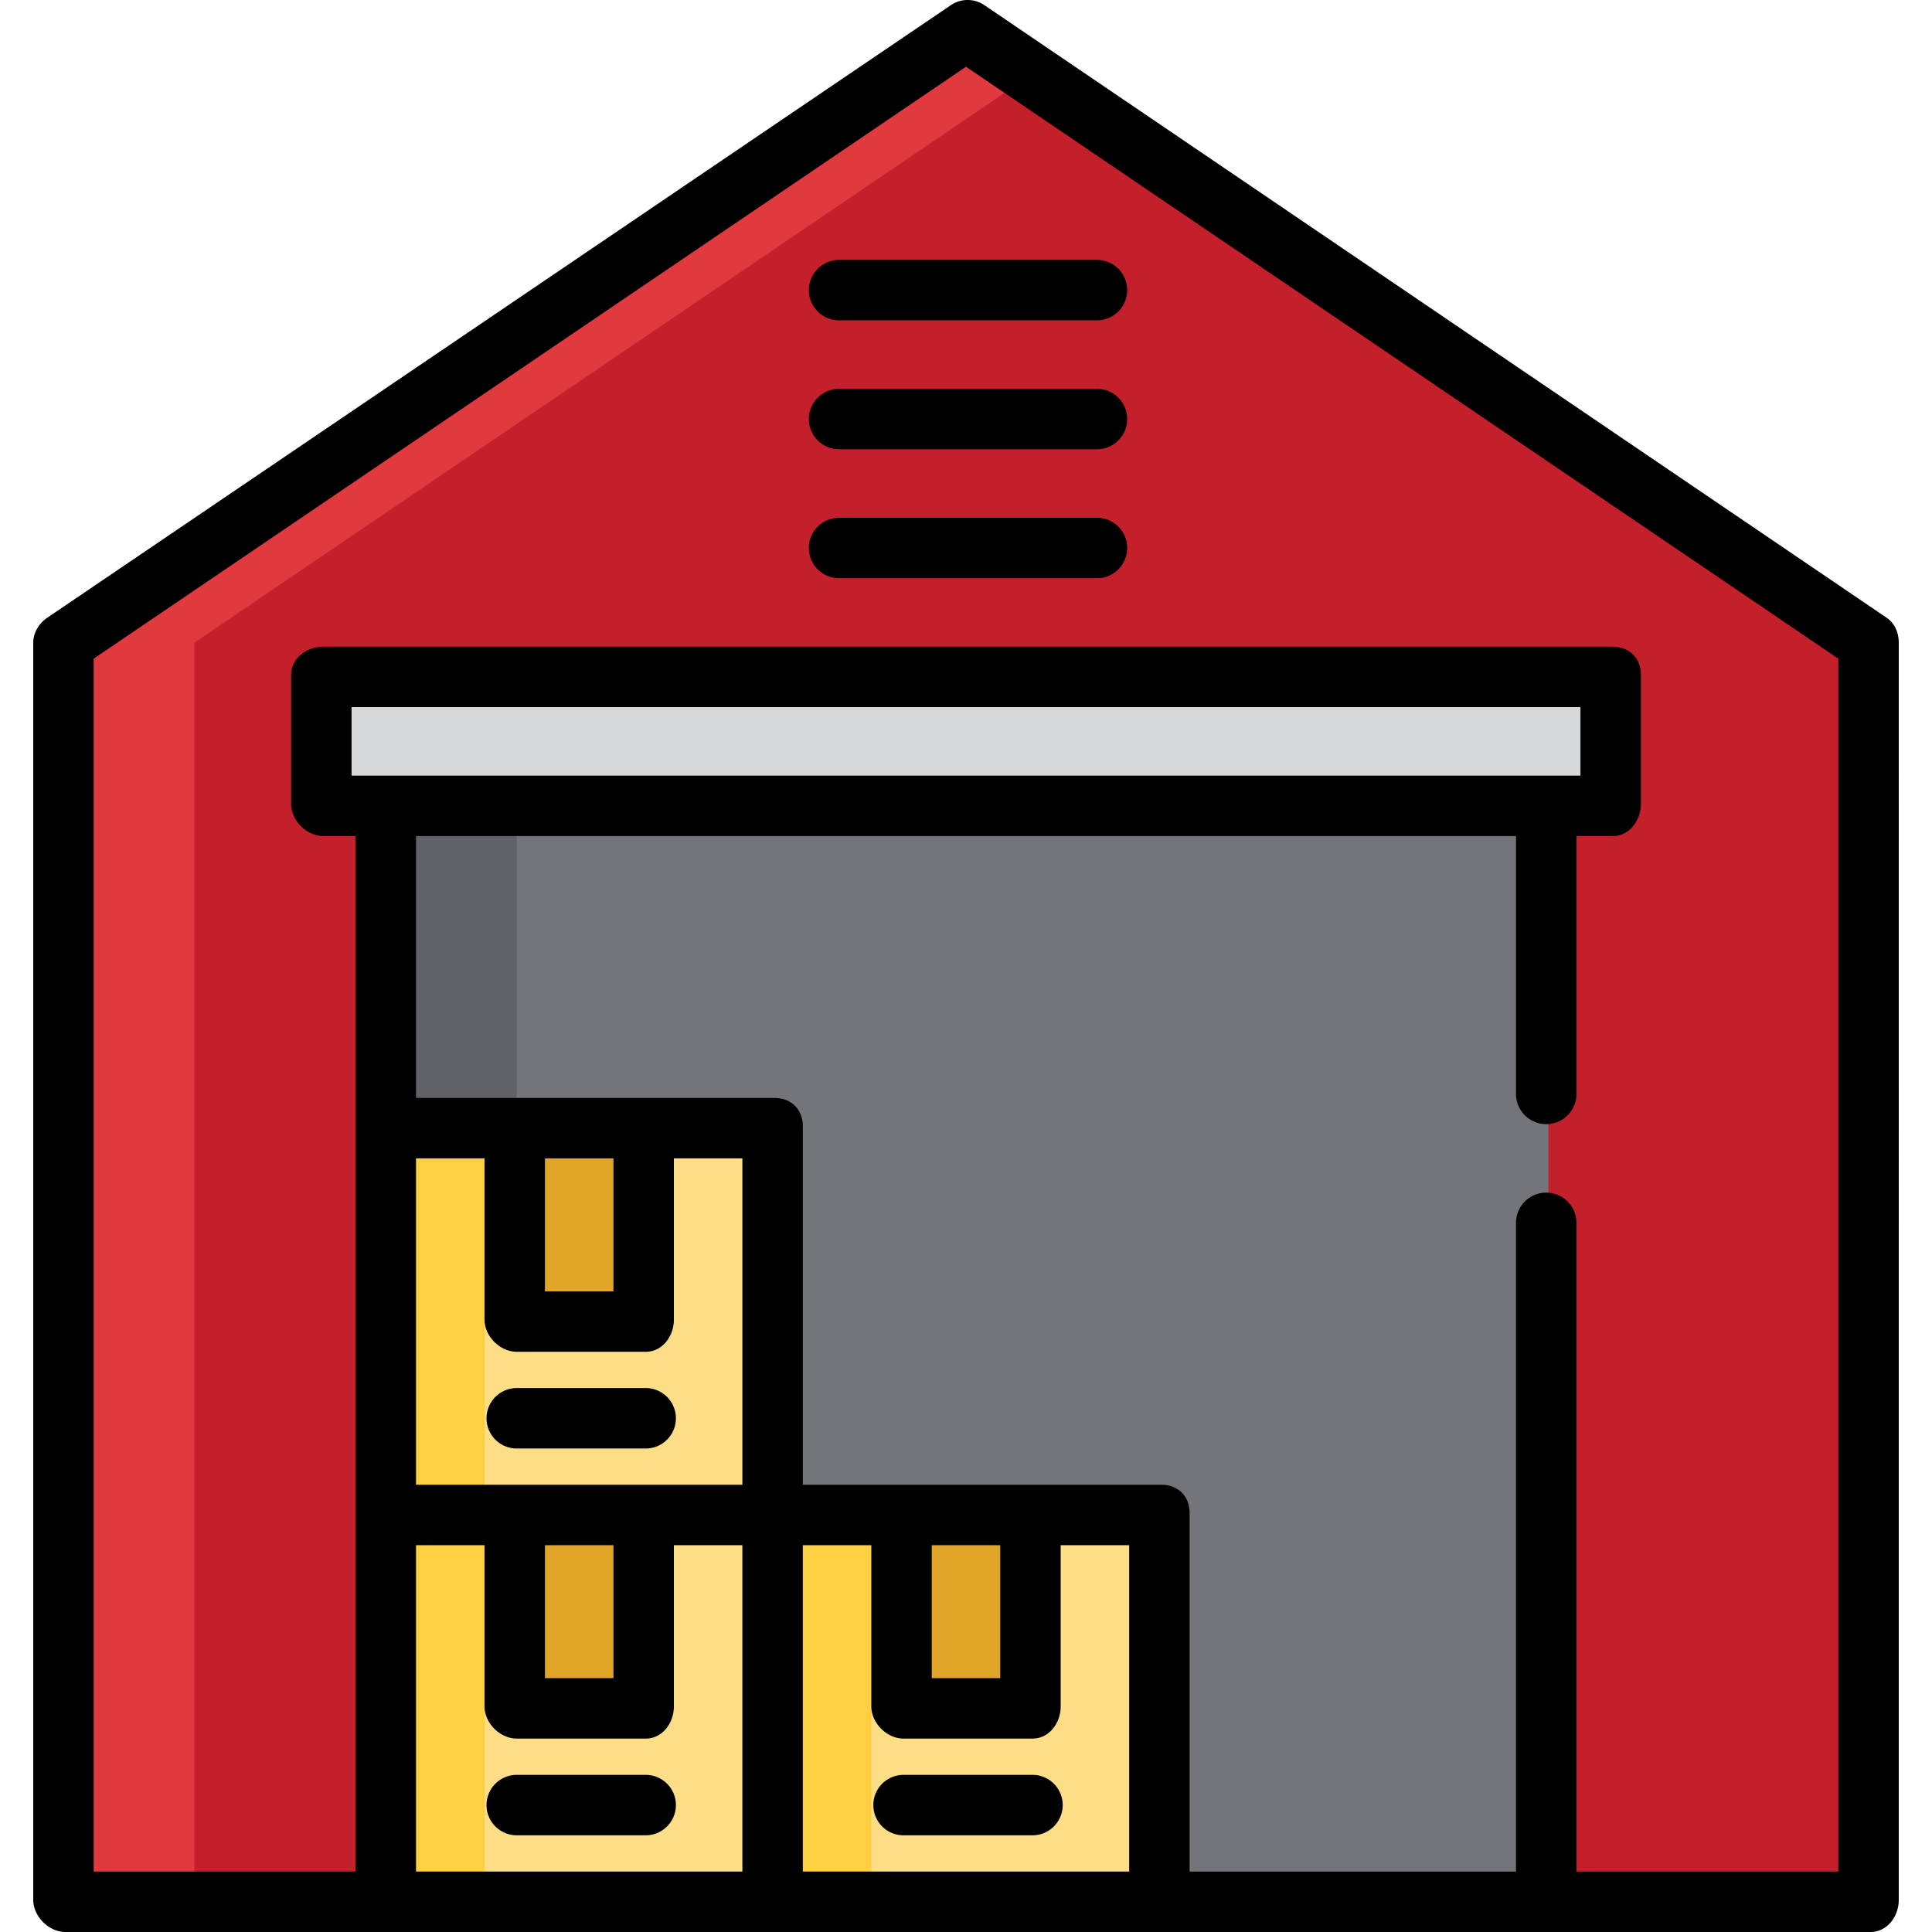 <svg xmlns="http://www.w3.org/2000/svg" version="1.1" xmlns:xlink="http://www.w3.org/1999/xlink" width="512" height="512" x="0" y="0" viewBox="0 0 512 512" style="enable-background:new 0 0 512 512" xml:space="preserve" class=""><g><path d="M17.351 170.311 256.534 8.008l239.182 162.303v333.147H17.351z" style="" fill="#c3202b" data-original="#f07b52" class="" opacity="1"></path><path d="M273.618 19.601 256.534 8.008 17.351 170.311v333.147H51.52V170.311z" style="" fill="#e03a3f" data-original="#e5563c" class="" opacity="1"></path><path d="M102.774 213.022h307.52v290.436h-307.52z" style="" fill="#74757b" data-original="#74757b" class=""></path><path d="M102.774 213.022h307.52v290.436h-307.52z" style="" fill="#74757b" data-original="#74757b" class=""></path><path d="M102.774 213.022h34.169v290.436h-34.169z" style="" fill="#606268" data-original="#606268" class=""></path><path d="M85.689 178.853h341.689v34.169H85.689z" style="" fill="#d7d8d9" data-original="#d7d8d9" class=""></path><path d="M102.774 298.444h102.507v102.507H102.774z" style="" fill="#fddd85" data-original="#fddd85"></path><path d="M102.774 298.444h25.627v102.507h-25.627z" style="" fill="#fdd042" data-original="#fdd042"></path><path d="M136.943 298.444h34.169v51.253h-34.169z" style="" fill="#e1a527" data-original="#e1a527" class=""></path><path d="M102.774 400.951h102.507v102.507H102.774z" style="" fill="#fddd85" data-original="#fddd85"></path><path d="M102.774 400.951h25.627v102.507h-25.627z" style="" fill="#fdd042" data-original="#fdd042"></path><path d="M136.943 400.951h34.169v51.253h-34.169z" style="" fill="#e1a527" data-original="#e1a527" class=""></path><path d="M205.281 400.951h102.507v102.507H205.281z" style="" fill="#fddd85" data-original="#fddd85"></path><path d="M205.281 400.951h25.627v102.507h-25.627z" style="" fill="#fdd042" data-original="#fdd042"></path><path d="M239.449 400.951h34.169v51.253h-34.169z" style="" fill="#e1a527" data-original="#e1a527" class=""></path><path d="M499.946 163.684 260.897 1.382a7.9 7.9 0 0 0-8.927 0L12.554 163.684c-2.196 1.491-3.745 3.972-3.745 6.627v333.147c0 4.423 4.119 8.542 8.542 8.542h478.365c4.424 0 7.474-4.119 7.474-8.542V170.311c.001-2.655-1.047-5.136-3.244-6.627zM93.164 205.548v-18.152h325.673v18.152H93.164zm51.253 101.439h18.152v35.237h-18.152v-35.237zm-7.474 51.253h34.169c4.423 0 7.474-4.119 7.474-8.542v-42.711h18.152v86.49h-86.49v-86.49H128.4v42.711c0 4.422 4.12 8.542 8.543 8.542zm7.474 51.253h18.152v35.237h-18.152v-35.237zm-34.169 0H128.4v42.711c0 4.423 4.119 8.542 8.542 8.542h34.169c4.423 0 7.474-4.119 7.474-8.542v-42.711h18.152v86.49h-86.49v-86.49zm102.507 86.49v-86.49h18.152v42.711c0 4.423 4.119 8.542 8.542 8.542h34.169c4.424 0 7.474-4.119 7.474-8.542v-42.711h18.152v86.49h-86.489zm34.169-86.49h18.152v35.237h-18.152v-35.237zm240.25 86.49h-69.406V324.071a8.008 8.008 0 0 0-8.008-8.008 8.008 8.008 0 0 0-8.008 8.008v171.912h-86.49v-95.032c0-4.423-3.051-7.474-7.474-7.474h-95.032v-95.032c0-4.423-3.052-7.474-7.474-7.474H110.25v-69.406h291.504v68.338a8.008 8.008 0 0 0 8.008 8.008 8.008 8.008 0 0 0 8.008-8.008v-68.338h9.61c4.424 0 7.474-4.119 7.474-8.542v-34.169c0-4.423-3.051-7.474-7.474-7.474H85.689c-4.423 0-8.542 3.052-8.542 7.474v34.169c0 4.423 4.119 8.542 8.542 8.542h8.542v274.419H24.826V174.555L256 17.687l231.174 156.868v321.428z" fill="#000000" opacity="1" data-original="#000000" class=""></path><path d="M214.357 76.88a8.008 8.008 0 0 0 8.008 8.008h68.338a8.008 8.008 0 0 0 0-16.016h-68.338a8.008 8.008 0 0 0-8.008 8.008zM290.703 103.041h-68.338a8.008 8.008 0 0 0 0 16.016h68.338a8.008 8.008 0 0 0 8.008-8.008 8.007 8.007 0 0 0-8.008-8.008zM290.703 137.21h-68.338a8.008 8.008 0 0 0 0 16.016h68.338c4.424 0 8.008-3.586 8.008-8.008s-3.584-8.008-8.008-8.008zM136.943 383.867h34.169a8.008 8.008 0 0 0 0-16.016h-34.169a8.008 8.008 0 0 0 0 16.016zM171.112 470.357h-34.169a8.008 8.008 0 0 0 0 16.016h34.169a8.008 8.008 0 0 0 0-16.016zM273.618 470.357h-34.169a8.008 8.008 0 0 0 0 16.016h34.169a8.008 8.008 0 0 0 8.008-8.008 8.006 8.006 0 0 0-8.008-8.008z" fill="#000000" opacity="1" data-original="#000000" class=""></path></g></svg>